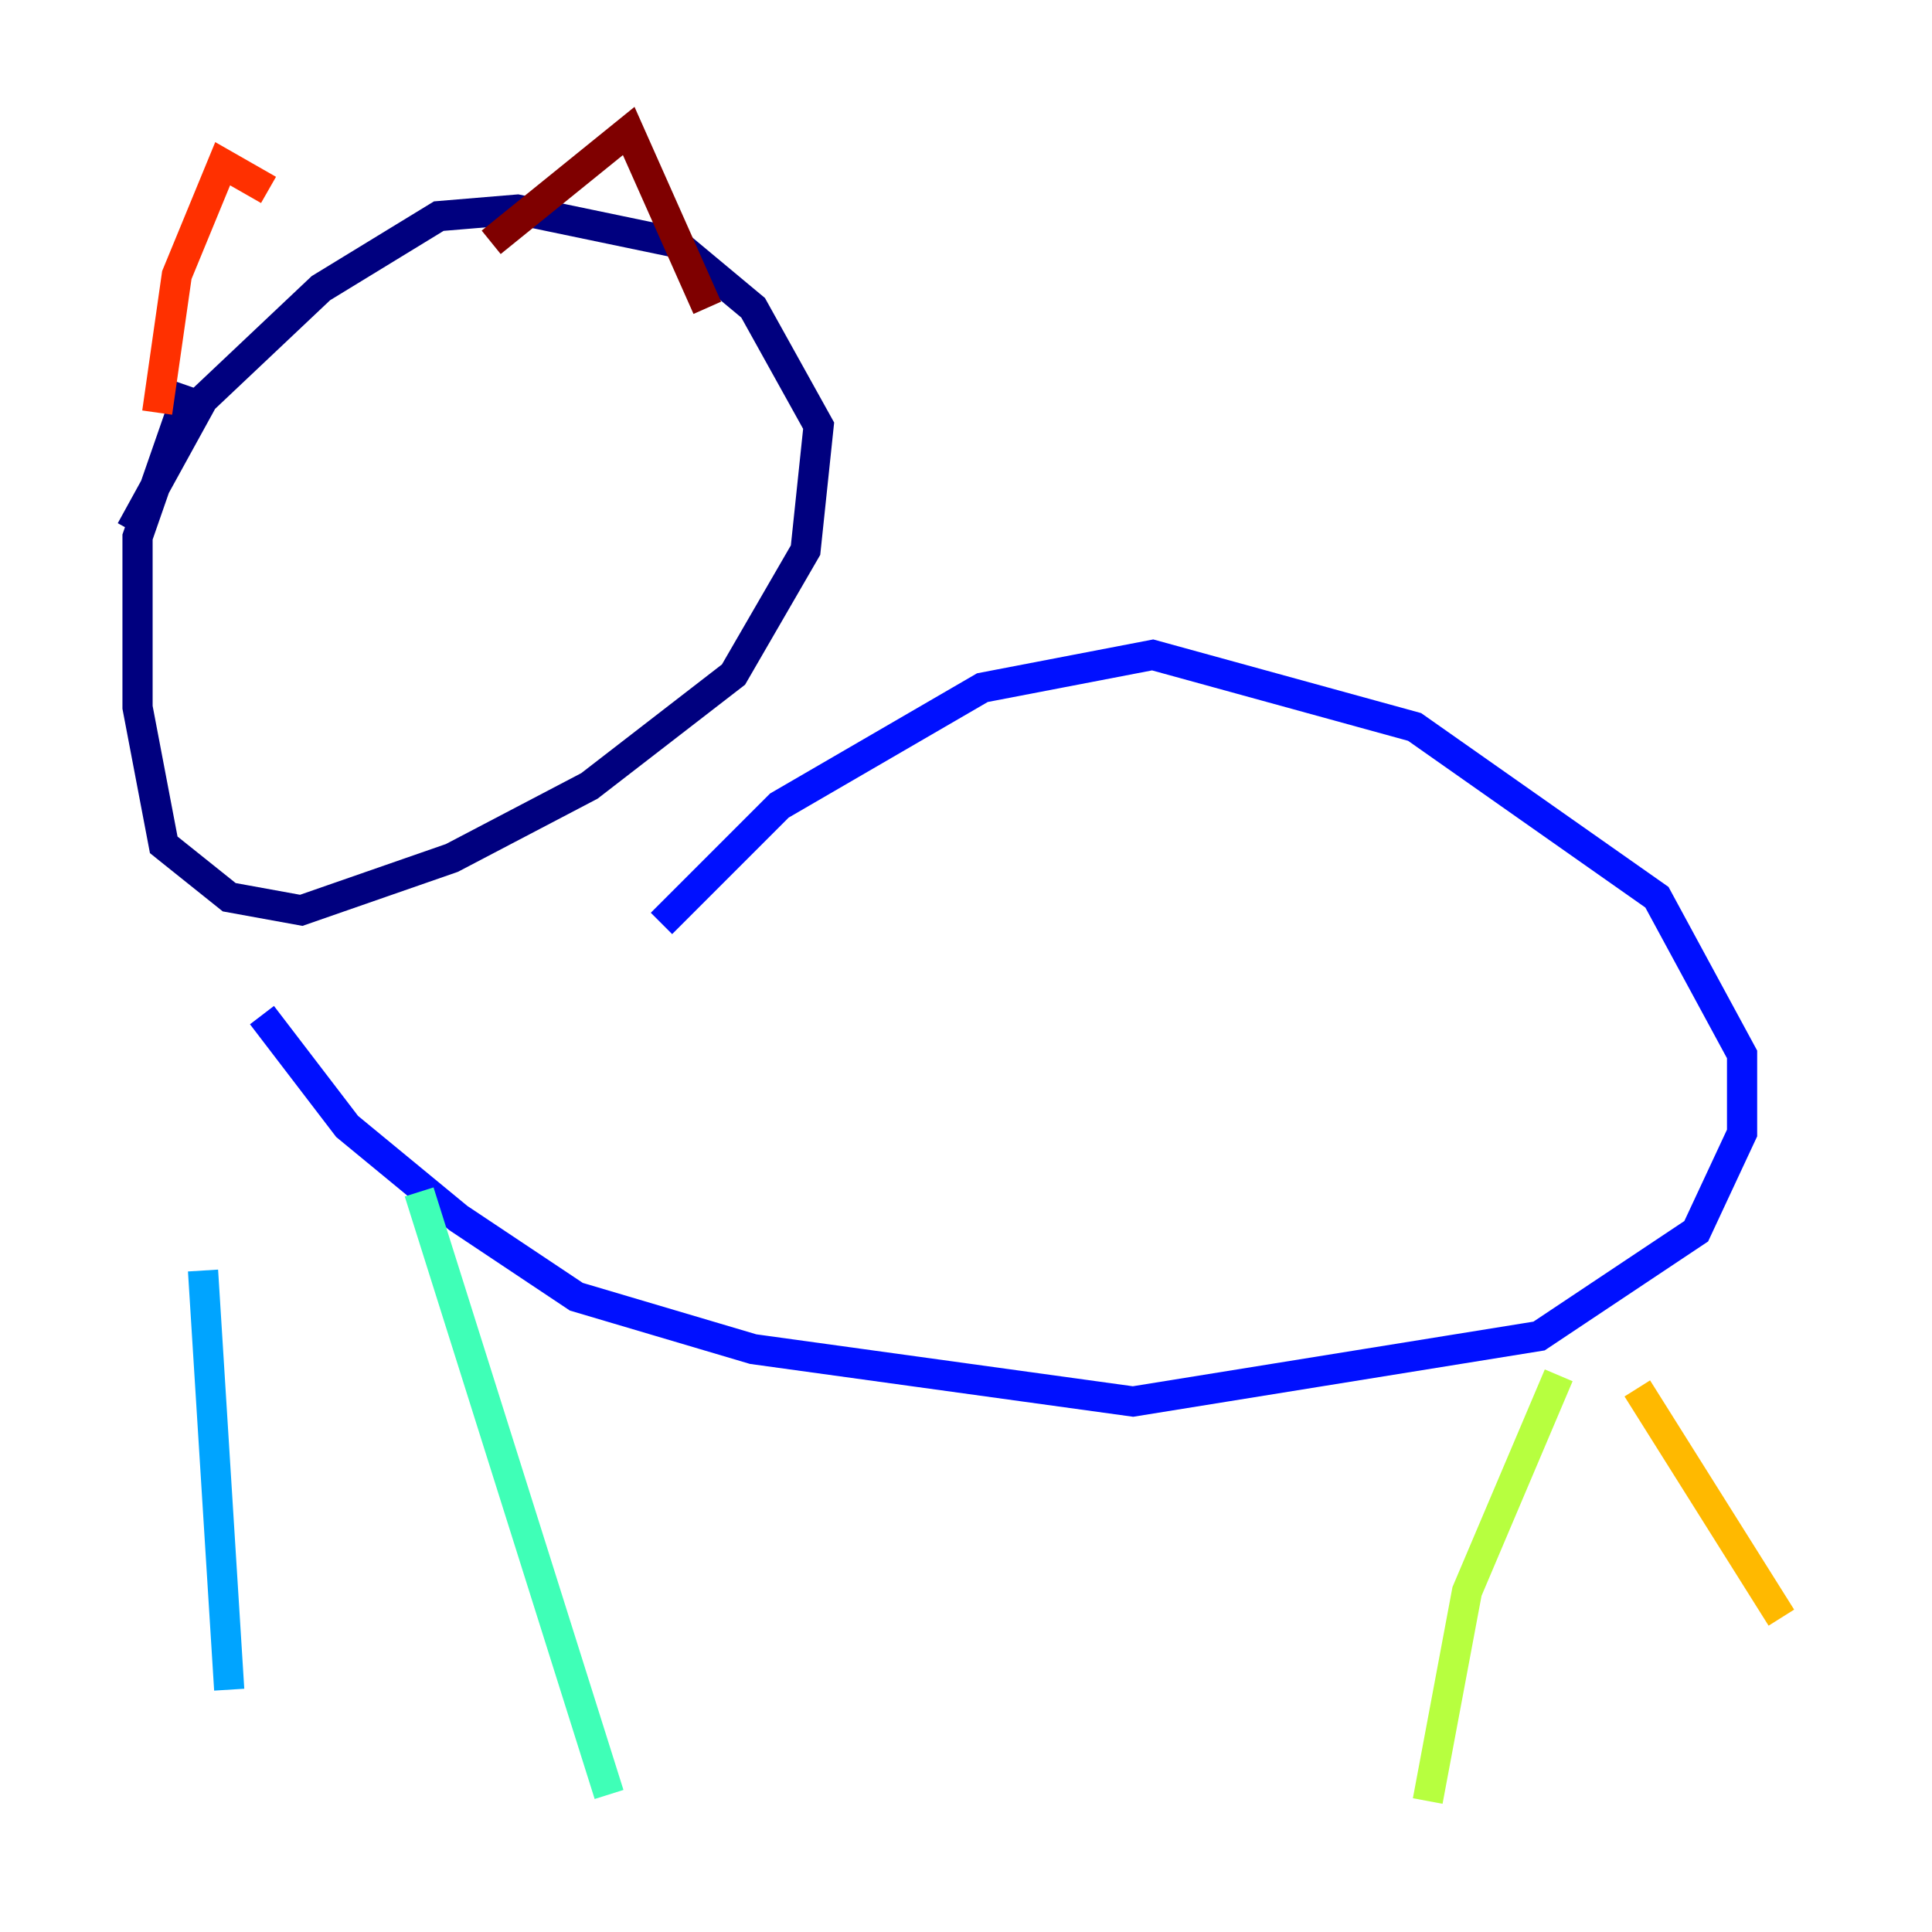 <?xml version="1.0" encoding="utf-8" ?>
<svg baseProfile="tiny" height="128" version="1.2" viewBox="0,0,128,128" width="128" xmlns="http://www.w3.org/2000/svg" xmlns:ev="http://www.w3.org/2001/xml-events" xmlns:xlink="http://www.w3.org/1999/xlink"><defs /><polyline fill="none" points="12.583,25.6 9.112,35.58 9.112,46.861 10.848,55.973 15.186,59.444 19.959,60.312 29.939,56.841 39.051,52.068 48.597,44.691 53.37,36.447 54.237,28.203 49.898,20.393 44.691,16.054 34.278,13.885 29.071,14.319 21.261,19.091 13.451,26.468 8.678,35.146" stroke="#00007f" stroke-width="2" /><polyline fill="none" points="17.356,67.254 22.997,74.63 30.373,80.705 38.183,85.912 49.898,89.383 75.064,92.854 101.966,88.515 112.38,81.573 115.417,75.064 115.417,69.858 109.776,59.444 93.722,48.163 76.366,43.39 65.085,45.559 51.634,53.37 43.824,61.18" stroke="#0010ff" stroke-width="2" /><polyline fill="none" points="13.451,84.176 15.186,111.946" stroke="#00a4ff" stroke-width="2" /><polyline fill="none" points="27.77,78.969 40.352,118.888" stroke="#3fffb7" stroke-width="2" /><polyline fill="none" points="103.268,91.119 97.193,105.437 94.59,119.322" stroke="#b7ff3f" stroke-width="2" /><polyline fill="none" points="108.475,91.986 118.02,107.173" stroke="#ffb900" stroke-width="2" /><polyline fill="none" points="10.414,27.336 11.715,18.224 14.752,10.848 17.79,12.583" stroke="#ff3000" stroke-width="2" /><polyline fill="none" points="32.542,16.054 41.654,8.678 46.861,20.393" stroke="#7f0000" stroke-width="2" /></svg>